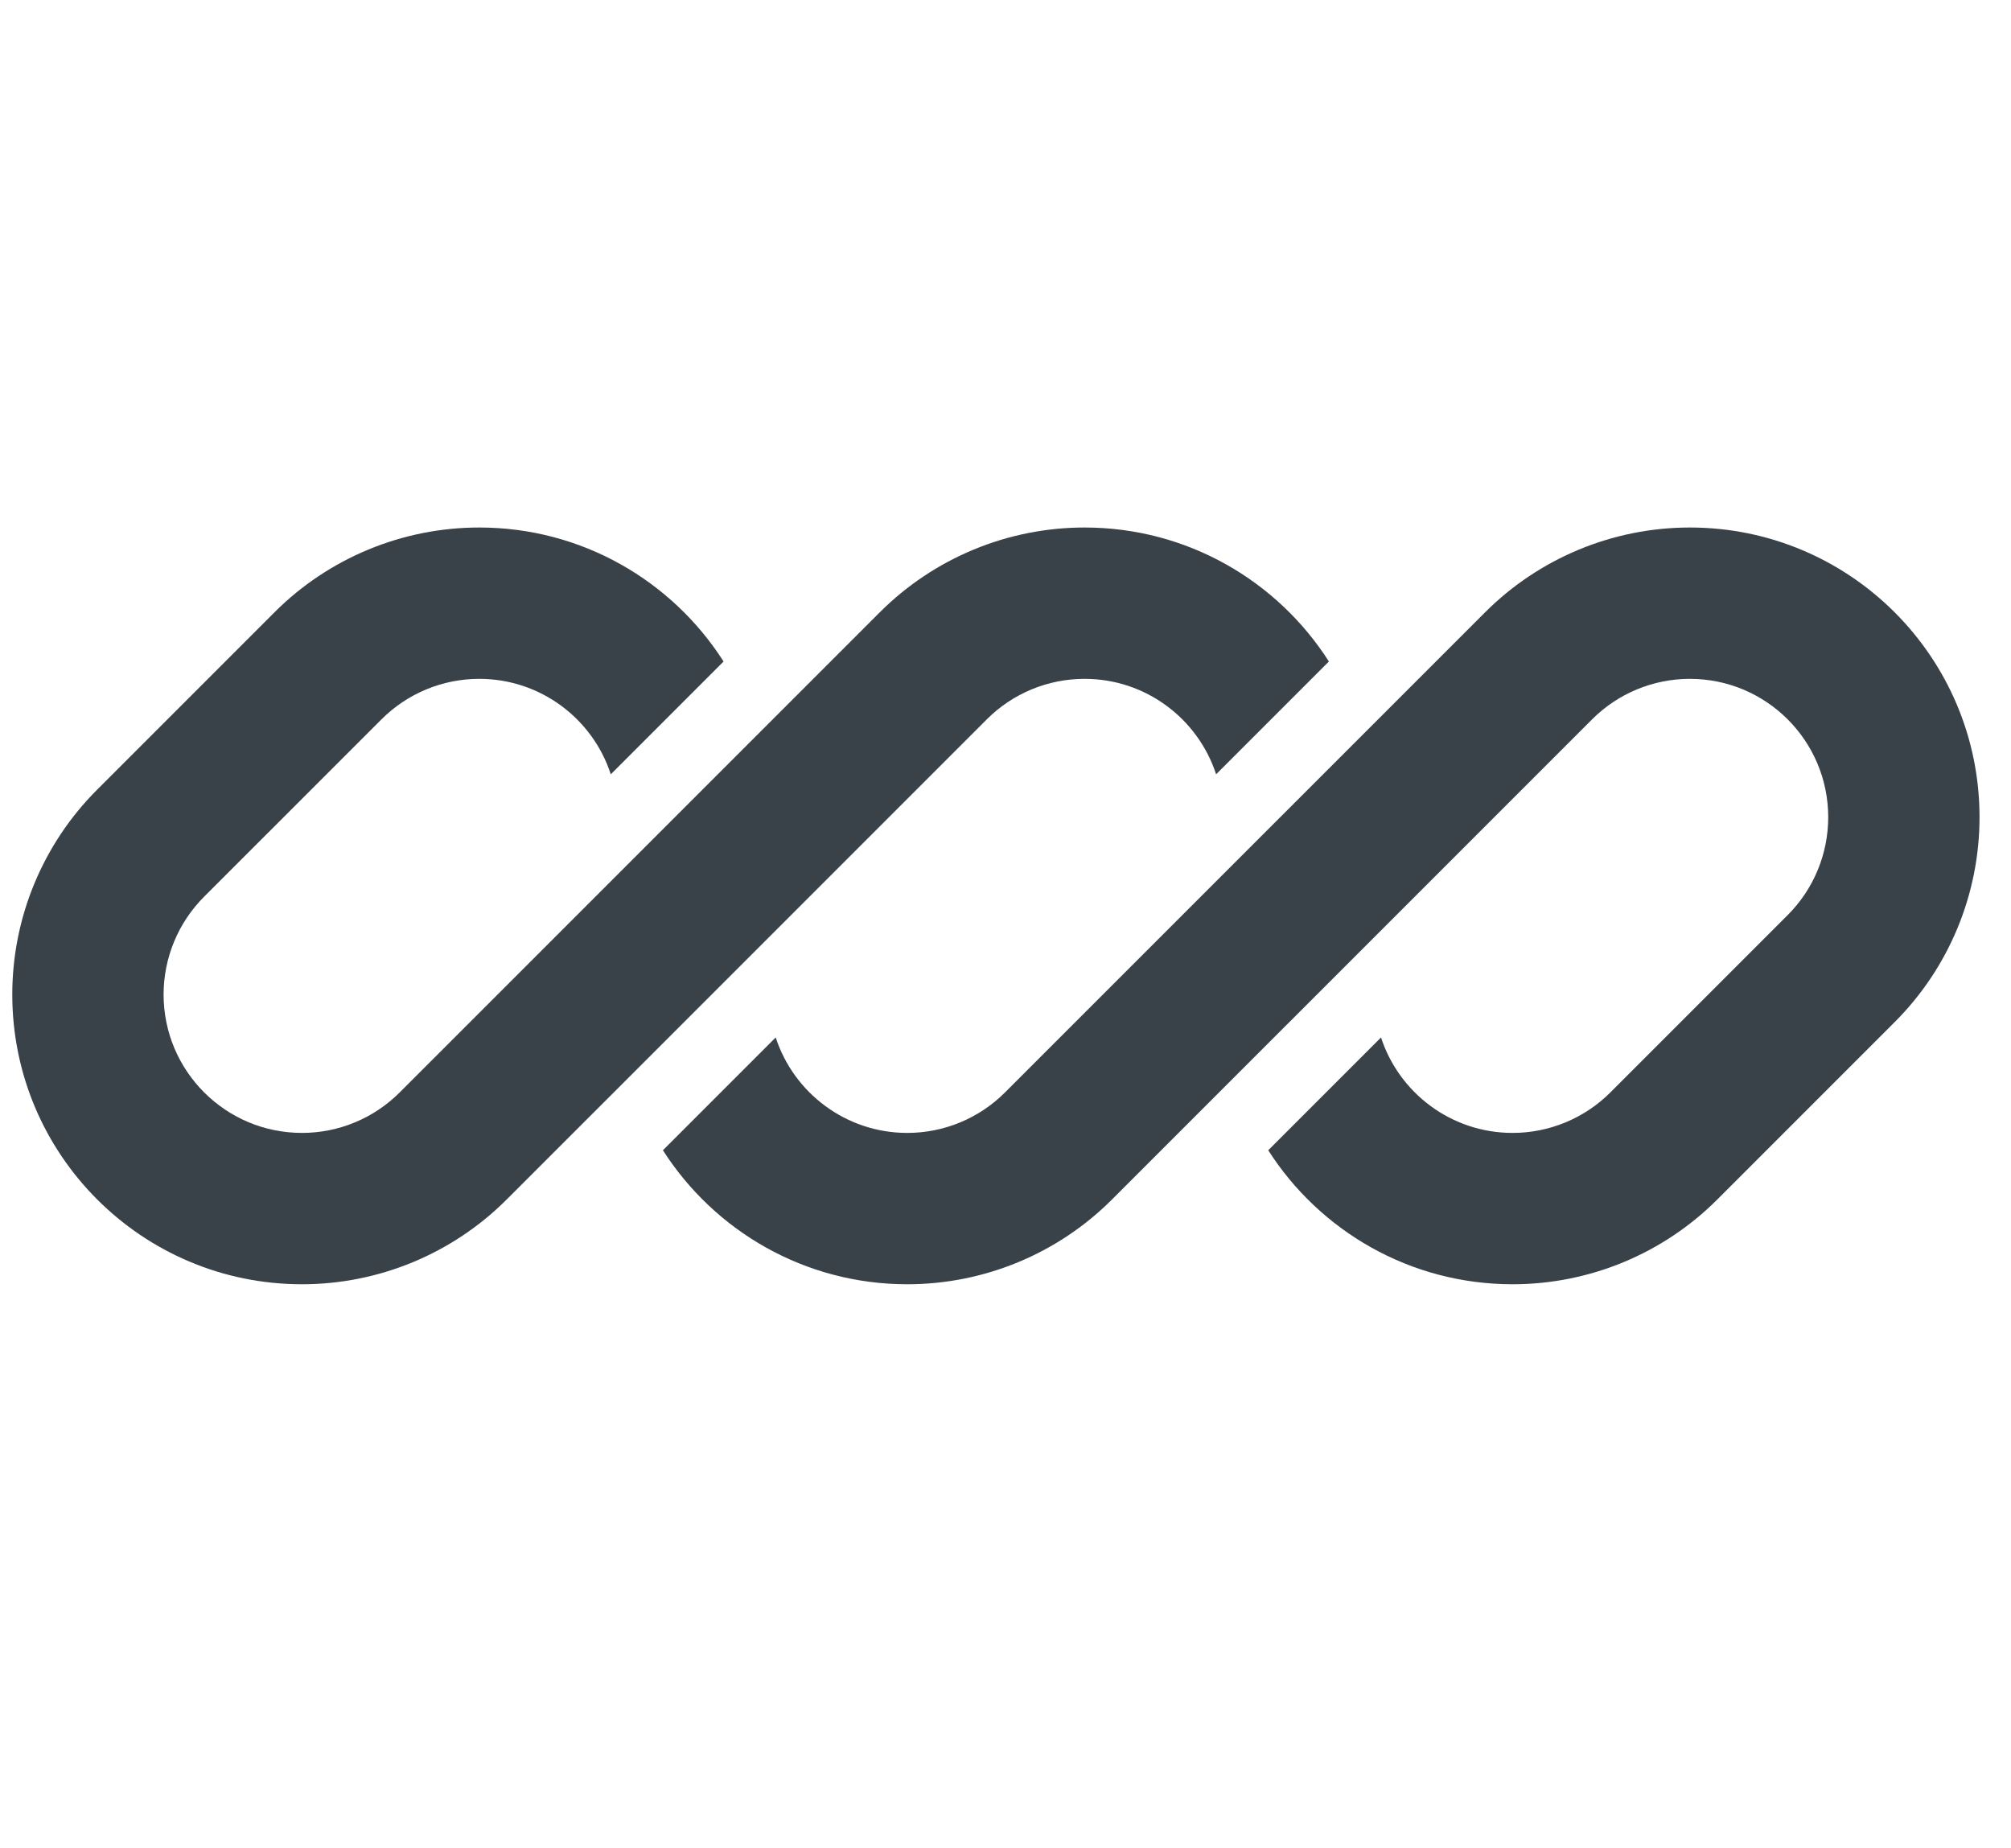 <svg width="37" height="34" viewBox="0 0 37 34" fill="none" xmlns="http://www.w3.org/2000/svg">
<g clip-path="url(#clip0_3_1017)">
<path d="M8.818 9.704C7.404 9.704 6.048 10.265 5.049 11.265L1.787 14.527C0.787 15.526 0.226 16.882 0.226 18.295C0.226 21.239 2.612 23.625 5.556 23.625C6.969 23.625 8.325 23.064 9.324 22.064L11.581 19.808C11.581 19.808 11.581 19.808 11.581 19.808L18.155 13.234C18.632 12.756 19.279 12.488 19.955 12.488C21.085 12.488 22.043 13.225 22.375 14.244L24.45 12.169C23.504 10.687 21.844 9.704 19.955 9.704C18.541 9.704 17.186 10.265 16.186 11.265L7.355 20.095C6.878 20.573 6.231 20.841 5.556 20.841C4.15 20.841 3.01 19.701 3.01 18.295C3.01 17.62 3.278 16.973 3.756 16.495L7.018 13.234C7.495 12.756 8.142 12.488 8.818 12.488C9.948 12.488 10.906 13.225 11.238 14.244L13.313 12.169C12.367 10.687 10.707 9.704 8.818 9.704Z" fill="#394149"/>
<path d="M18.492 20.095C18.015 20.573 17.368 20.841 16.693 20.841C15.563 20.841 14.604 20.104 14.272 19.085L12.197 21.16C13.144 22.642 14.803 23.625 16.693 23.625C18.106 23.625 19.462 23.064 20.461 22.064L29.292 13.234C29.769 12.756 30.417 12.488 31.092 12.488C32.498 12.488 33.637 13.628 33.637 15.033C33.637 15.709 33.369 16.356 32.892 16.833L29.63 20.095C29.152 20.573 28.505 20.841 27.83 20.841C26.7 20.841 25.741 20.104 25.409 19.085L23.334 21.16C24.281 22.642 25.941 23.625 27.83 23.625C29.243 23.625 30.599 23.064 31.598 22.064L34.86 18.802C35.86 17.803 36.421 16.447 36.421 15.033C36.421 12.09 34.035 9.704 31.092 9.704C29.678 9.704 28.323 10.265 27.323 11.265L18.492 20.095Z" fill="#394149"/>
</g>
<defs>
<clipPath id="clip0_3_1017">
<rect width="36.196" height="13.921" fill="white" transform="translate(0.226 9.704)"/>
</clipPath>
</defs>
</svg>
